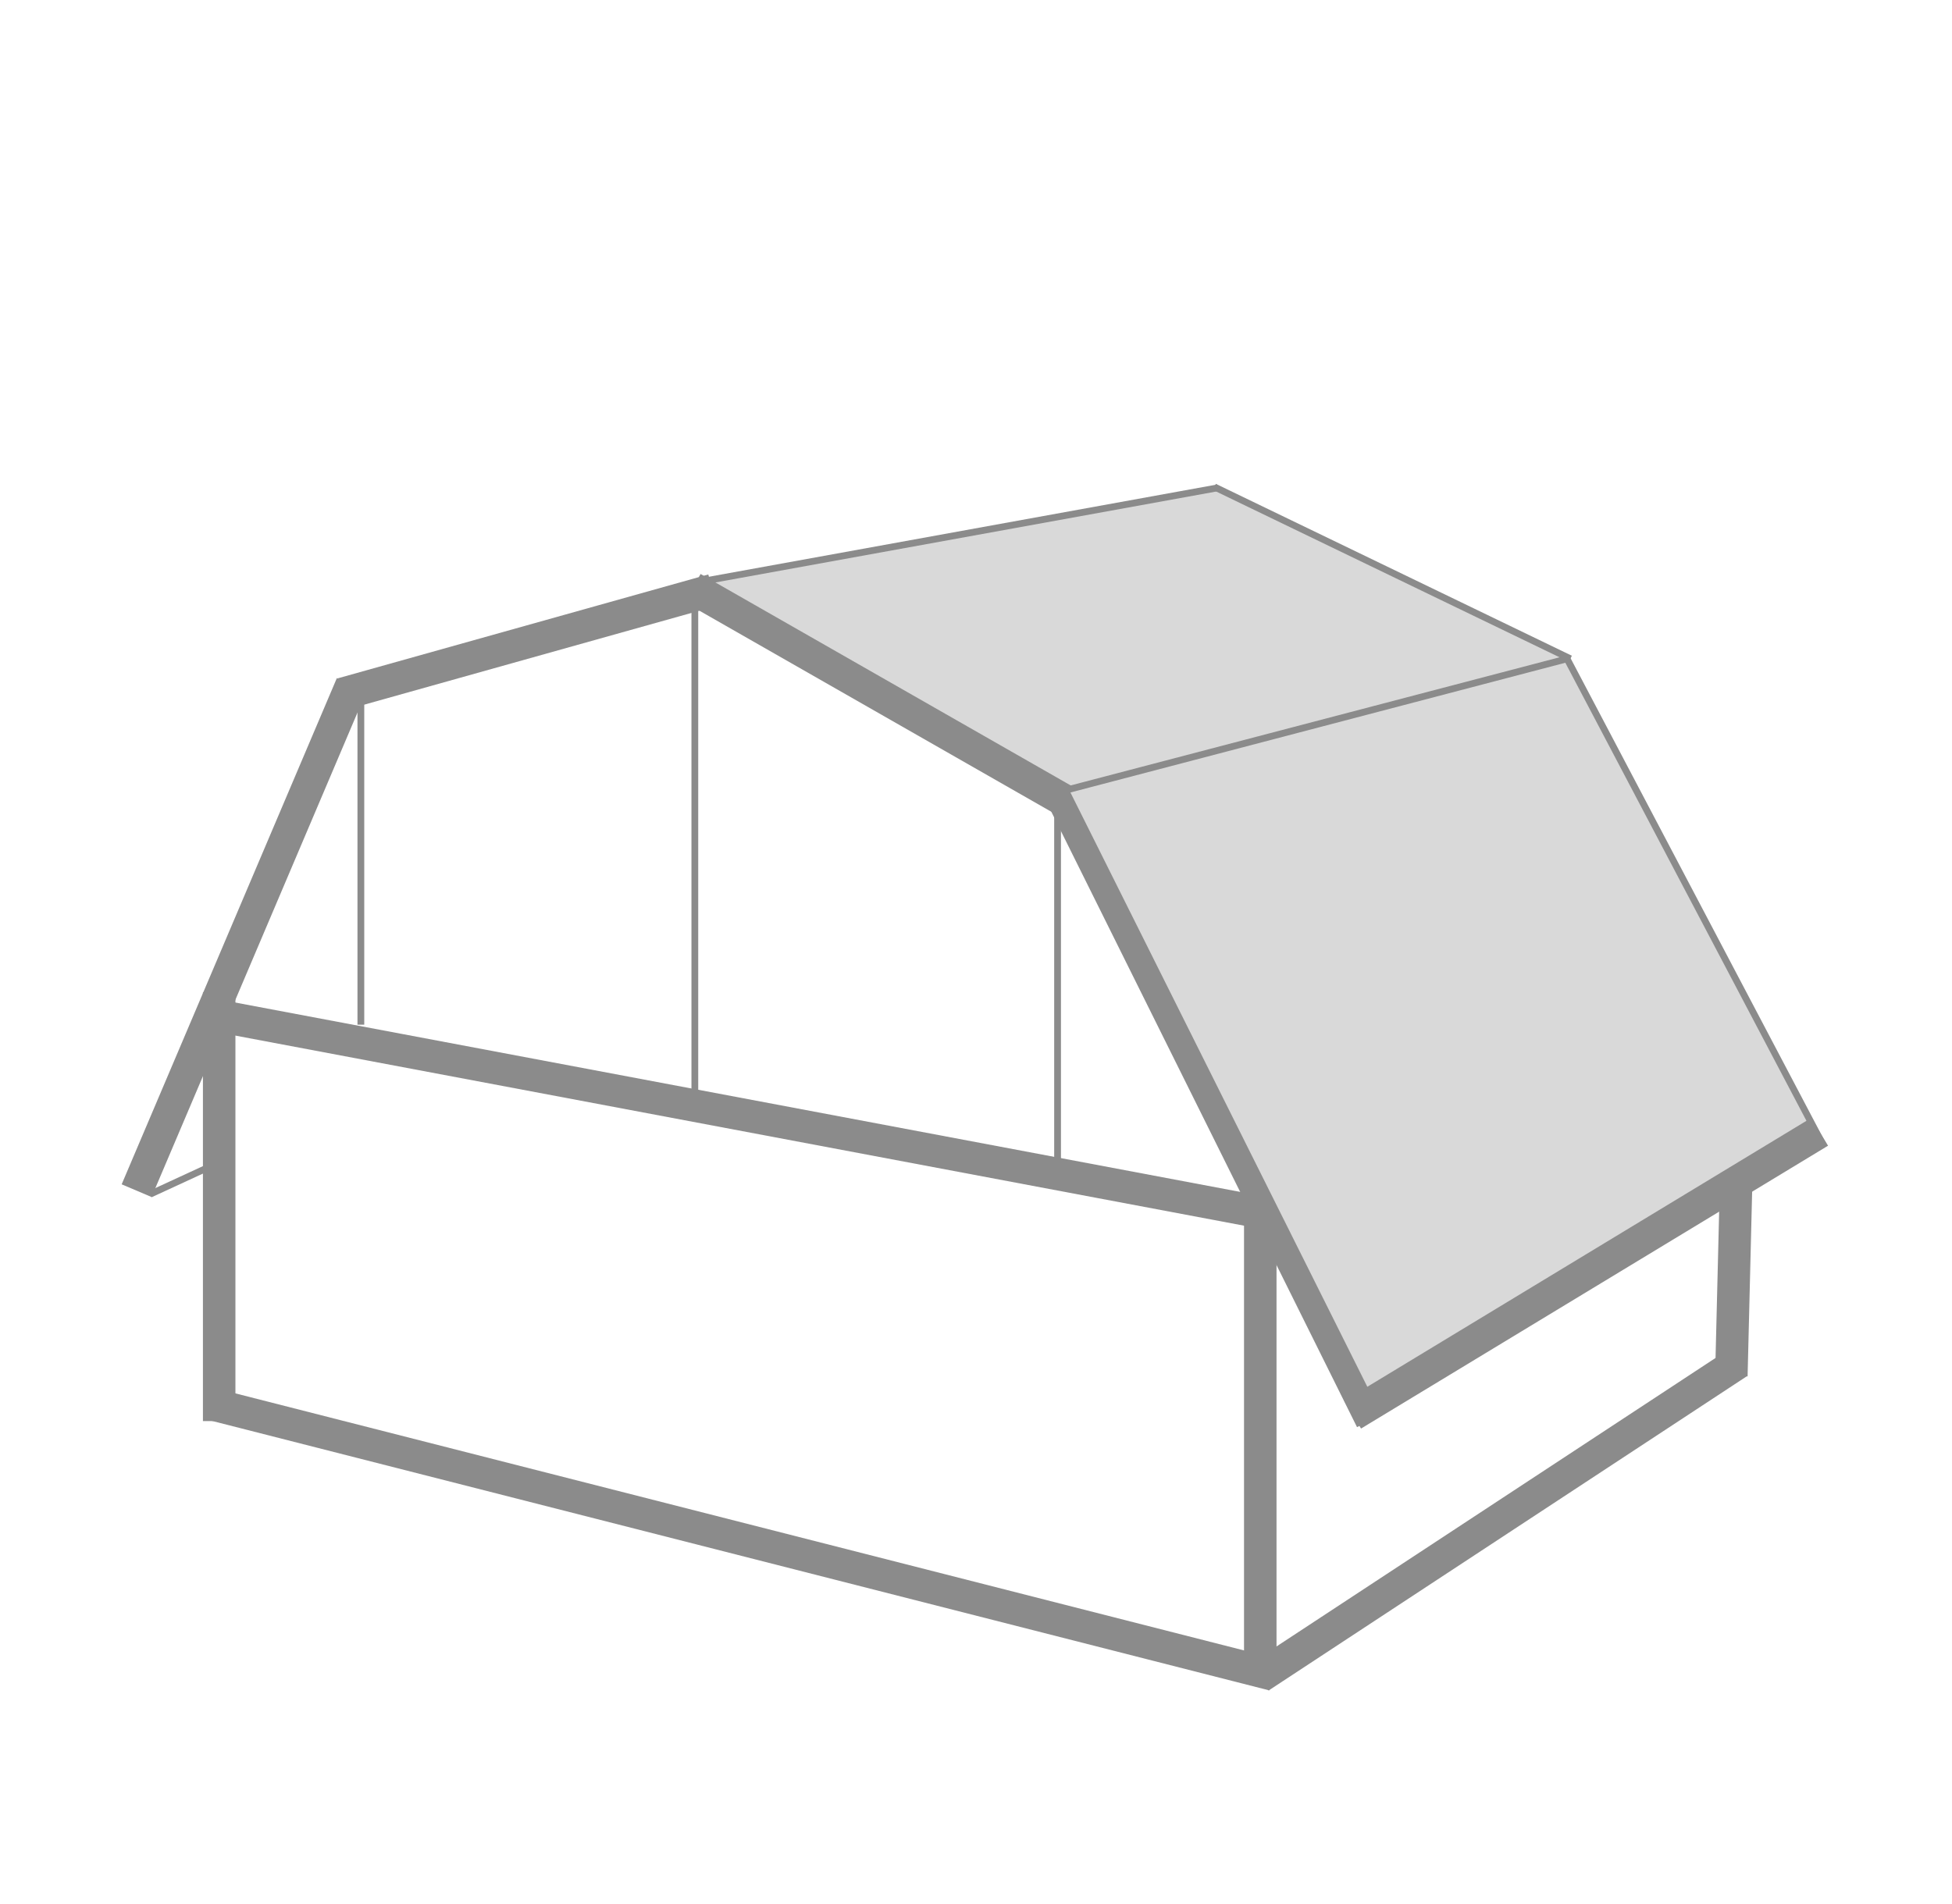 <svg width="1442" height="1407" viewBox="0 0 1442 1407" fill="none" xmlns="http://www.w3.org/2000/svg">
<path d="M168.826 752.016L938.531 897.086" stroke="#8B8B8B" stroke-width="24"/>
<path d="M1158.5 485.5L897.5 360.499L524.11 428.622L794.846 588.476L1158.5 485.5Z" fill="#D9D9D9"/>
<line y1="-2.5" x2="263.344" y2="-2.5" transform="matrix(0 1 1 0 783.76 593.559)" stroke="#8B8B8B" stroke-width="5"/>
<line y1="-2.5" x2="245.788" y2="-2.5" transform="matrix(0 1 1 0 269.082 511.32)" stroke="#8B8B8B" stroke-width="5"/>
<line y1="-2.5" x2="364.062" y2="-2.5" transform="matrix(-4.37114e-08 1 1 4.37114e-08 515.795 442.945)" stroke="#8B8B8B" stroke-width="5"/>
<line y1="-12" x2="808.585" y2="-12" transform="matrix(0.969 0.247 0.247 -0.969 160.049 1026)" stroke="#8B8B8B" stroke-width="24"/>
<line y1="-12" x2="510.756" y2="-12" transform="matrix(0.445 0.896 0.896 -0.445 796.695 586.166)" stroke="#8B8B8B" stroke-width="24"/>
<line y1="-12" x2="325.722" y2="-12" transform="matrix(-0.868 -0.496 -0.496 0.868 788.379 606.496)" stroke="#8B8B8B" stroke-width="24"/>
<line x1="899.447" y1="360.46" x2="519.447" y2="429.46" stroke="#8B8B8B" stroke-width="5"/>
<line x1="1279" y1="1016.7" x2="1284" y2="813.705" stroke="#8B8B8B" stroke-width="24"/>
<path d="M1340 832L1157.5 487.001L789.5 583.001L1013 1030.5L1340 832Z" fill="#D9D9D9"/>
<line x1="897.087" y1="359.749" x2="1160.09" y2="486.749" stroke="#8B8B8B" stroke-width="5"/>
<line x1="1344.22" y1="836.264" x2="999.218" y2="1045.26" stroke="#8B8B8B" stroke-width="24"/>
<line y1="-2.5" x2="52.919" y2="-2.5" transform="matrix(-0.908 0.419 0.419 0.908 160.049 862.447)" stroke="#8B8B8B" stroke-width="5"/>
<line y1="-12" x2="284.058" y2="-12" transform="matrix(0.963 -0.27 -0.27 -0.963 249.68 501.158)" stroke="#8B8B8B" stroke-width="24"/>
<line x1="787.745" y1="583.75" x2="1158.37" y2="486.583" stroke="#8B8B8B" stroke-width="5"/>
<line x1="1346.79" y1="846.164" x2="1156.79" y2="485.164" stroke="#8B8B8B" stroke-width="5"/>
<line y1="-12" x2="406.576" y2="-12" transform="matrix(-0.391 0.92 0.92 0.391 270.932 510.398)" stroke="#8B8B8B" stroke-width="24"/>
<line y1="-12" x2="316.937" y2="-12" transform="matrix(4.37114e-08 1 1 -4.37114e-08 173.91 733.086)" stroke="#8B8B8B" stroke-width="24"/>
<line x1="931" y1="897" x2="931" y2="1231" stroke="#8B8B8B" stroke-width="24"/>
<line x1="1283.59" y1="1007.03" x2="930.591" y2="1239.03" stroke="#8B8B8B" stroke-width="24"/>
</svg>
